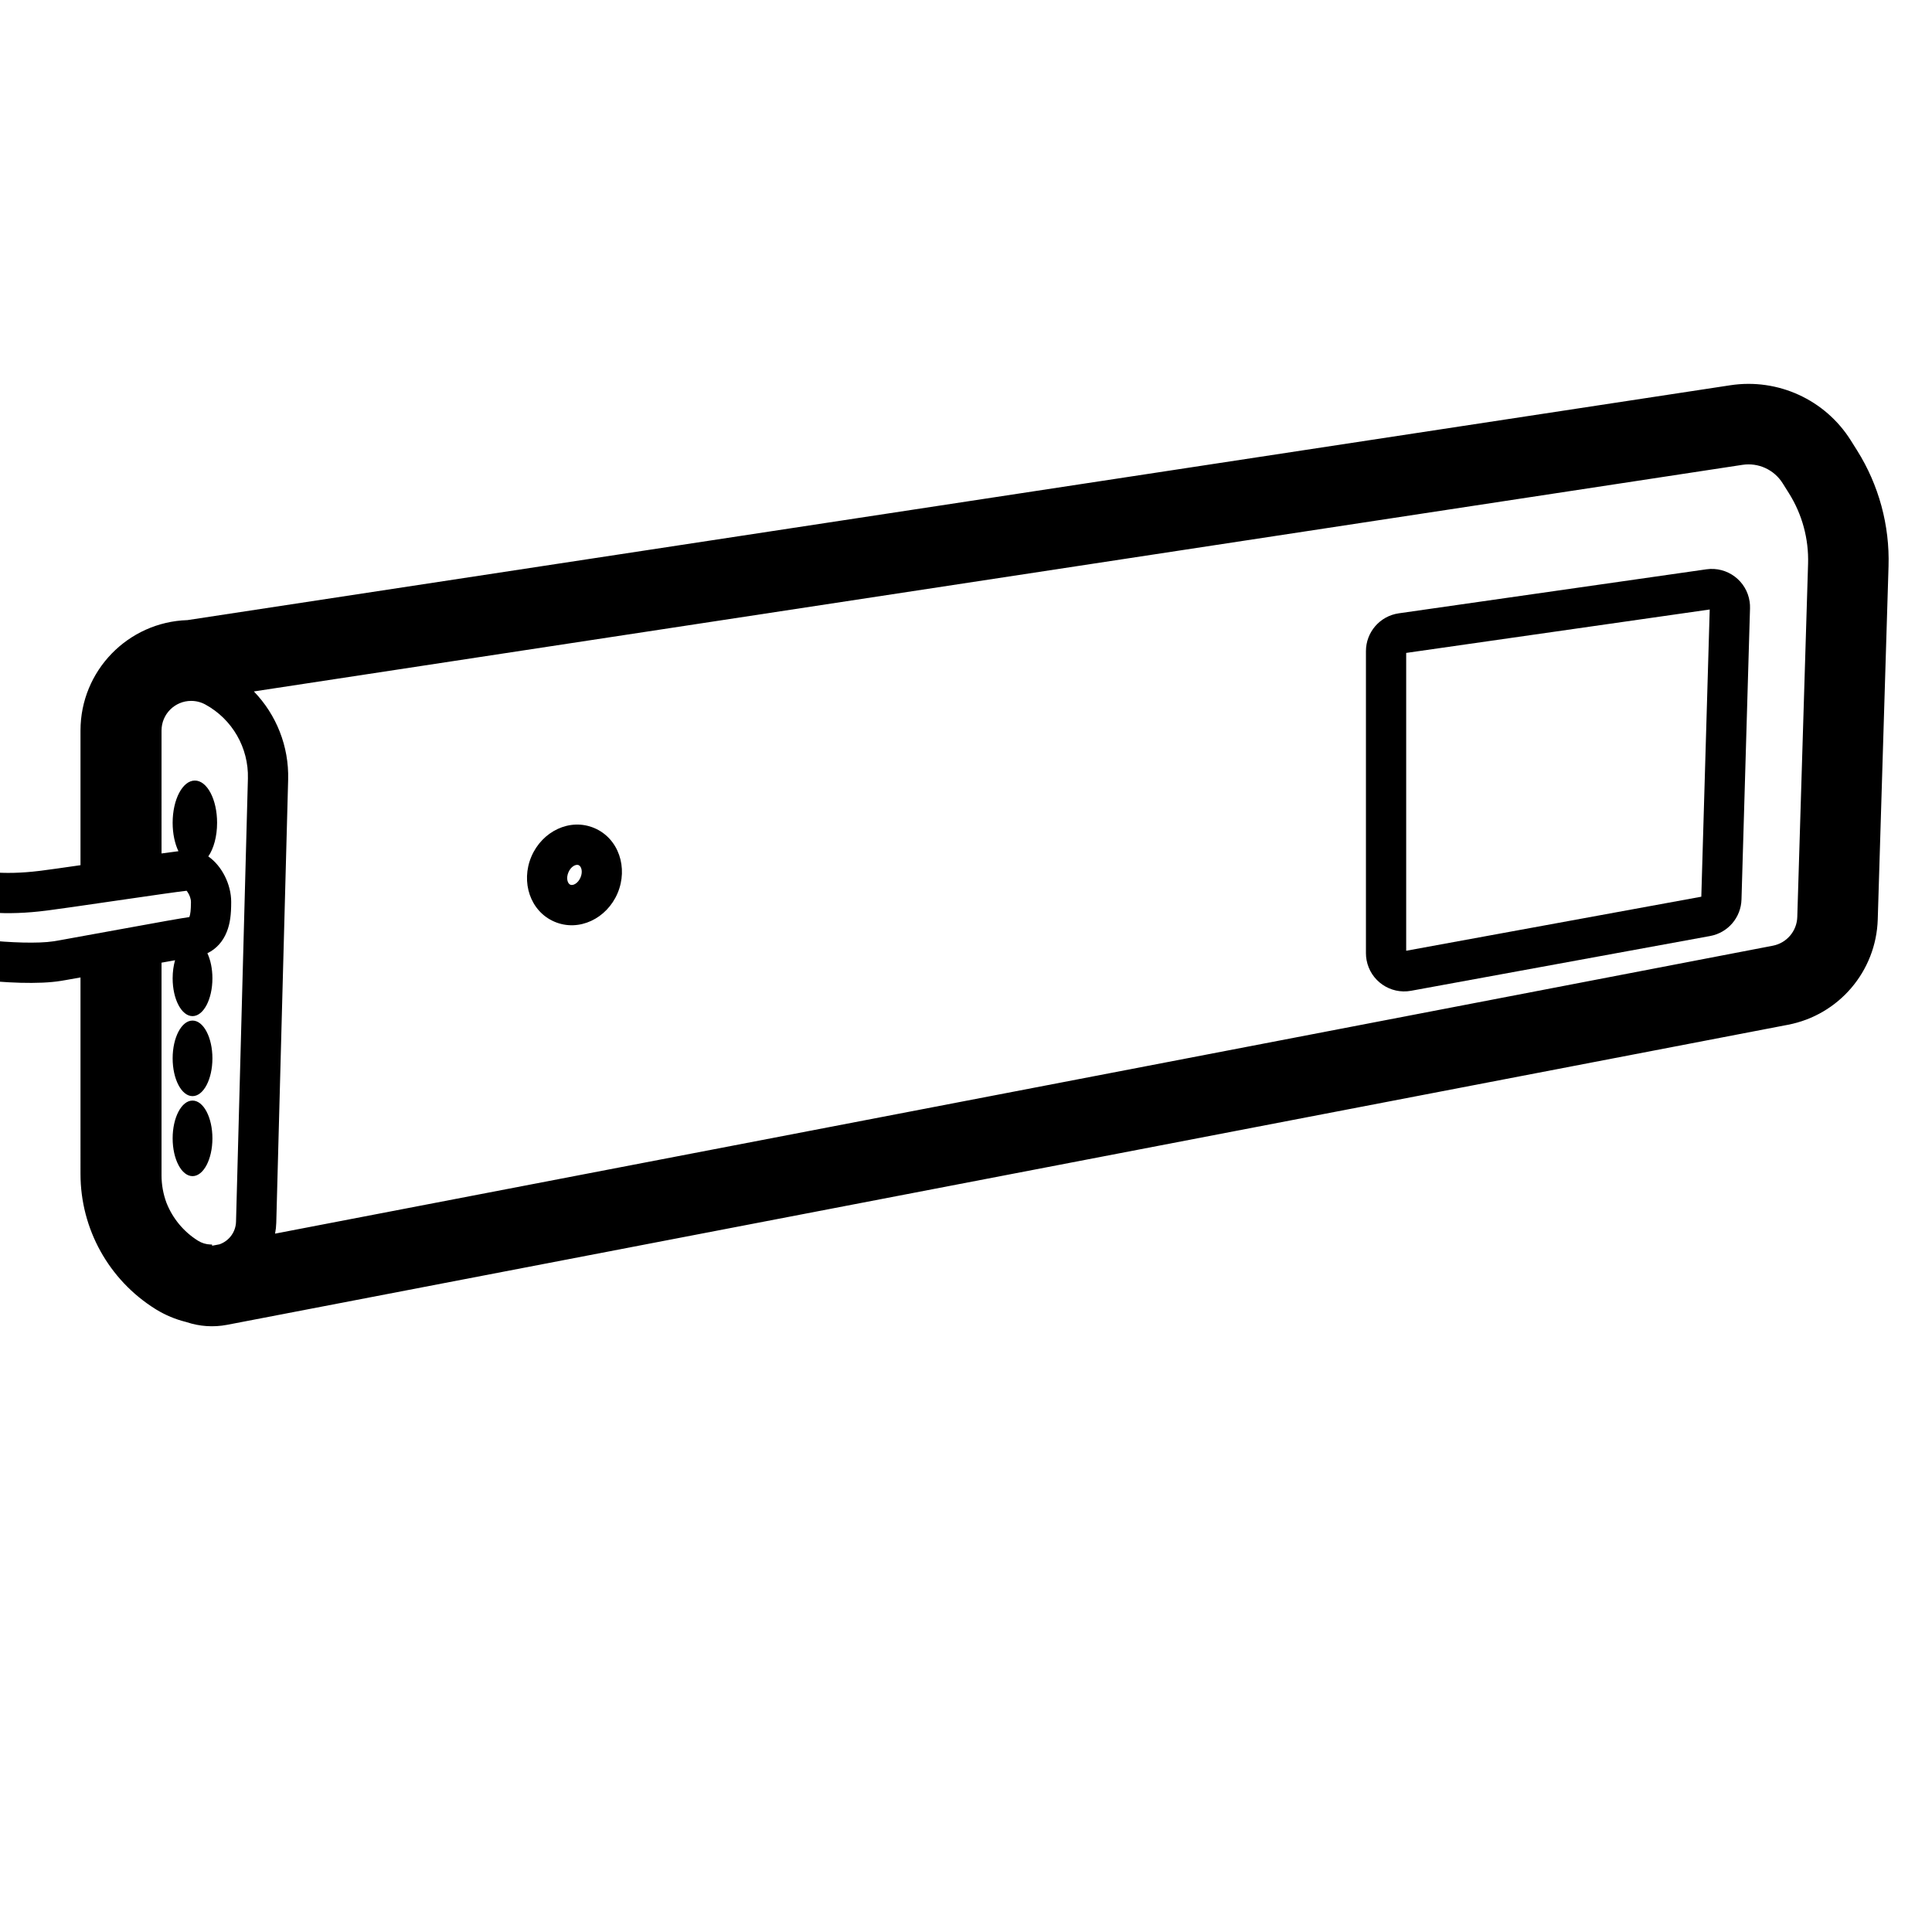 <svg height="960" viewBox="0 0 960 960" width="960" xmlns="http://www.w3.org/2000/svg"><g fill="#000" fill-rule="nonzero"><path d="m919.645 218.822 3.123 4.969c10.812 17.206 16.255 37.242 15.635 57.553l-5.361 175.524c-.786 25.73-19.313 47.473-44.592 52.332l-775.515 149.08c-6.962 1.338-13.797.791-20.017-1.257l-.363-.123-.426-.105c-5.035-1.272-9.873-3.291-14.347-6.006l-.582-.358c-23.141-14.457-37.2-39.818-37.2-67.104l-.003-97.646c-3.213.582-5.149.928-6.764 1.208l-.234.041c-.039.007-.077.013-.115.02l-.278.048c-.138.024-.274.047-.41.07l-.27.046c-.224.038-.448.076-.673.114l-.271.046-.274.046c-.092.016-.185.031-.279.047-10.955 1.842-28.641.995-43.267-.787-10.784-1.314-16.32-14.064-14.687-28.597.309-2.75 1.711-6.858 4.559-14.054.035-.089.071-.176.109-.263l.03-.074c2.89-6.867 9.931-11.067 17.372-10.317l.051.005.818.078c7.265.659 15.256.468 23.971-.589l1.049-.131.431-.056c4.406-.57 9.677-1.308 19.136-2.678l0-66.895c0-29.718 23.61-53.922 53.095-54.878l.056-.001 766.662-116.703c23.619-3.595 47.12 7.164 59.832 27.393zm-824.654 129.448c-8.134 0-14.727 6.594-14.727 14.727l.002 61.08c3.619-.505 6.332-.865 8.399-1.115-1.789-3.728-2.88-8.687-2.88-14.129 0-11.588 4.944-20.981 11.043-20.981 6.099 0 11.043 9.394 11.043 20.981 0 6.823-1.714 12.885-4.368 16.717 6.702 4.645 11.376 13.846 11.376 22.604 0 6.178-.492 10.586-2.2 14.885-1.899 4.78-5.175 8.472-9.633 10.614 1.555 3.316 2.5 7.688 2.5 12.48 0 10.368-4.424 18.773-9.88 18.773-5.457 0-9.88-8.405-9.88-18.773 0-3.258.437-6.321 1.205-8.991-1.955.345-4.189.744-6.726 1.201l-0 105.676c0 4.696.843 9.276 2.424 13.555l.049.128c3.03 7.667 8.454 14.305 15.658 18.806 1.875 1.171 4.029 1.821 6.239 1.881.243.007.485.006.725-.001l.025.58c.07-.002.14-.005.209-.008l3.468-.666c4.672-1.628 8.08-6.011 8.22-11.25l5.902-220.222c.408-15.242-7.749-29.431-21.128-36.746-2.167-1.185-4.596-1.806-7.066-1.806zm770.842-117.296-739.688 112.597c11.158 11.537 17.475 27.246 17.032 43.787l-5.902 220.222c-.049 1.847-.253 3.653-.599 5.406l744.222-143.066c6.894-1.325 11.947-7.255 12.161-14.272l5.361-175.524c.378-12.37-2.937-24.571-9.521-35.05l-3.123-4.969c-4.237-6.743-12.071-10.329-19.944-9.131zm-770.168 315.896c5.457 0 9.88 8.405 9.88 18.773 0 10.368-4.424 18.773-9.88 18.773-5.457 0-9.88-8.405-9.88-18.773 0-10.368 4.424-18.773 9.88-18.773zm0-39.754c5.457 0 9.88 8.405 9.88 18.773 0 10.368-4.424 18.773-9.88 18.773-5.457 0-9.88-8.405-9.88-18.773 0-10.368 4.424-18.773 9.88-18.773zm-2.954-64.503-.026.004c-4.083.459-15.462 2.069-36.458 5.138-.017.002-.017.002-.034.005-17.533 2.563-25.512 3.709-31.64 4.514l-.456.06-.45.059c-.224.029-.445.058-.665.086-9.754 1.253-18.887 1.579-27.404.962l-.766-.059-.14.365c-.648 1.684-1.177 3.117-1.583 4.291l-.108.314c-.269.787-.468 1.42-.594 1.876-.018.065-.034.123-.047.174l-.016.059-.019.184c-.26 2.651-.11 4.776.287 6.292l.039.144.379.041c11.888 1.259 25.857 1.8 33.651.6l.451-.073c.272-.046.537-.09.8-.135l.262-.044c.131-.022.262-.045.394-.067l.264-.045.116-.02.351-.06c3.786-.653 8.968-1.599 29.812-5.413.199-.036.199-.036.398-.073 20.53-3.756 30.47-5.528 34.534-6.098l.034-.006.014-.031c.502-1.265.767-3.512.785-7.083l.001-.418c0-1.526-.674-3.471-1.754-5.004-.126-.178-.25-.34-.368-.485zm202.615-31.149c12.141 5.154 16.88 19.779 11.537 32.368-5.343 12.588-19.156 19.339-31.297 14.186-12.141-5.154-16.88-19.779-11.537-32.368 5.343-12.588 19.156-19.339 31.297-14.186zm-12.887 22c-1.254 2.955-.407 5.571.941 6.143s3.818-.635 5.073-3.59.407-5.571-.941-6.143-3.818.635-5.073 3.59z"/><path d="m847.891 282.886c10.388-1.486 20.013 5.73 21.499 16.118.154 1.075.215 2.161.183 3.247l-4.236 144.712c-.262 8.96-6.752 16.519-15.569 18.133l-148.62 27.216c-10.322 1.89-20.222-4.945-22.112-15.267-.207-1.129-.311-2.275-.311-3.422v-150.06c0-9.454 6.951-17.47 16.309-18.808zm1.656 19.966-150.821 21.577v147.994l146.644-26.855z"/></g></svg>